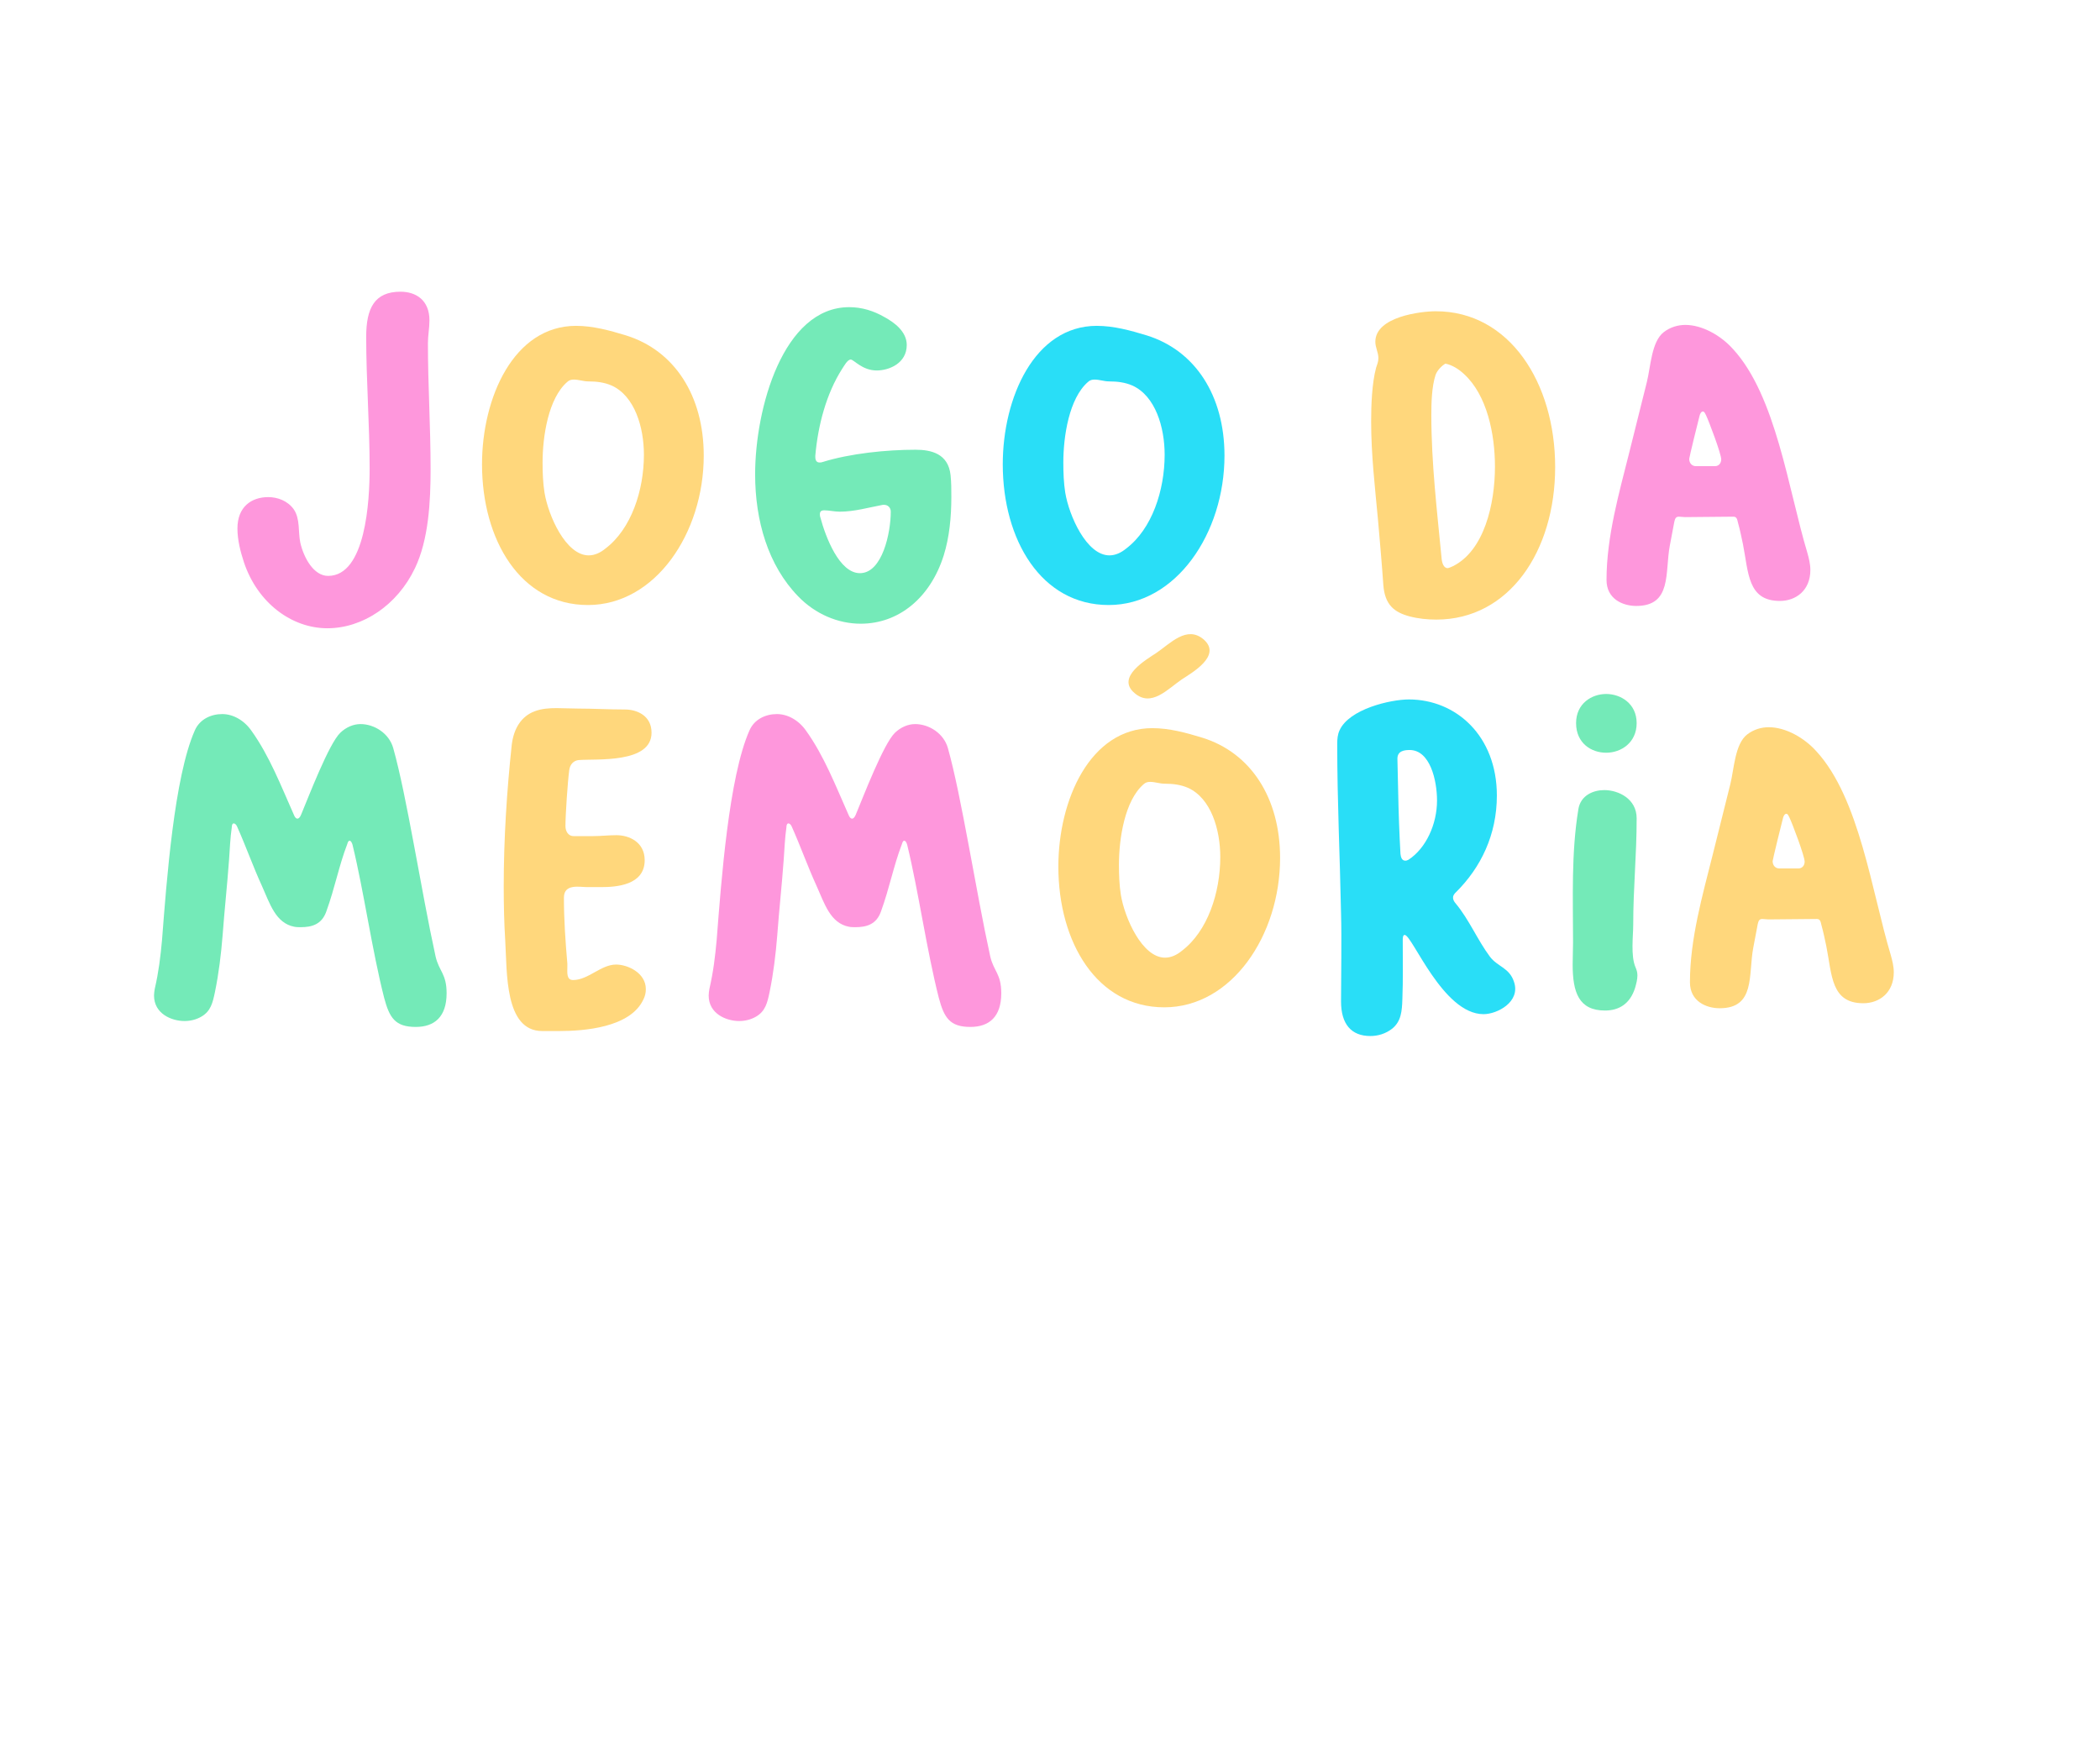 <svg width="930" height="776" viewBox="0 0 930 776" fill="none" xmlns="http://www.w3.org/2000/svg">
<g filter="url(#filter0_d_1_319)">
<path d="M183.776 247.641C176.012 263.982 160.66 274.271 144.972 274.271C129.283 274.271 114.098 263.177 108.021 245.024C106.5 240.382 105.15 235.141 105.15 230.094C105.15 220.412 111.394 216.177 118.815 216.177C122.863 216.177 127.42 217.788 130.118 221.624C132.988 225.859 131.976 231.506 132.988 236.347C134.509 243.006 138.894 251.076 145.304 251.076C162.01 251.076 163.696 217.588 163.696 203.471C163.696 184.106 162.175 164.536 162.175 145.171C162.175 132.459 165.886 125.201 177.361 125.201C184.107 125.201 190.185 128.83 190.185 137.912C190.185 141.342 189.51 144.571 189.51 148C189.51 166.559 190.694 185.118 190.694 203.676C190.694 218 189.853 234.947 183.776 247.653V247.641Z" fill="#FE97DC"/>
<path d="M255.134 140.324C262.555 140.324 269.982 142.342 277.238 144.56C298.666 151.218 311.656 171.189 311.656 197.812C311.656 232.106 290.227 263.977 260.366 263.977C230.504 263.977 213.466 235.13 213.466 201.642C213.466 172.189 227.468 140.318 255.14 140.318L255.134 140.324ZM270.828 166.748C267.621 165.336 264.082 164.93 260.537 164.93C258.342 164.93 256.318 164.124 254.122 164.124C253.11 164.124 252.098 164.324 251.252 165.13C242.813 172.395 240.286 189.336 240.286 200.836C240.286 205.277 240.452 209.912 241.132 214.148C242.819 224.436 250.577 241.983 260.703 241.983C263.402 241.983 265.934 240.771 268.124 238.959C279.599 230.283 285.162 213.136 285.162 197.401C285.162 185.295 281.114 171.377 270.823 166.736L270.828 166.748Z" fill="#FFD77C"/>
<path d="M364.284 200.641C376.6 196.806 392.631 195.194 405.45 195.194C412.196 195.194 419.96 196.806 420.972 206.489C421.31 209.718 421.309 212.942 421.309 216.171C421.309 224.847 420.469 233.924 417.936 241.994C412.03 260.753 398.028 272.253 381.156 272.253C371.202 272.253 361.077 268.018 353.484 260.147C340.157 246.43 334.417 226.659 334.417 206.083C334.417 177.036 346.732 132.048 376.091 132.048C381.66 132.048 386.891 133.66 391.779 136.489C395.827 138.707 401.562 142.742 401.562 148.795C401.562 156.865 393.803 160.089 388.235 160.089C381.825 160.089 378.109 155.248 376.76 155.248C375.239 155.248 373.724 158.271 372.878 159.483C365.96 170.377 362.249 184.295 361.066 197.812V198.418C361.066 200.03 361.74 200.842 362.924 200.842C363.433 200.842 363.77 200.842 364.273 200.641H364.284ZM363.272 225.053C365.634 233.929 371.711 249.865 380.819 249.865C390.773 249.865 394.484 231.912 394.484 222.63C394.484 220.612 392.963 219.606 391.613 219.606H390.939C384.524 220.818 378.286 222.63 371.871 222.63C369.51 222.63 367.149 222.024 364.953 222.024C363.941 222.024 363.095 222.43 363.095 223.636C363.095 224.241 363.095 224.647 363.261 225.047L363.272 225.053Z" fill="#74EAB8"/>
<path d="M485.75 140.324C493.171 140.324 500.598 142.342 507.853 144.56C529.282 151.218 542.272 171.189 542.272 197.812C542.272 232.106 520.843 263.977 490.981 263.977C461.119 263.977 444.082 235.13 444.082 201.642C444.082 172.189 458.084 140.318 485.756 140.318L485.75 140.324ZM501.444 166.748C498.237 165.336 494.698 164.93 491.153 164.93C488.957 164.93 486.933 164.124 484.738 164.124C483.726 164.124 482.714 164.324 481.868 165.13C473.429 172.395 470.902 189.336 470.902 200.836C470.902 205.277 471.068 209.912 471.742 214.148C473.429 224.436 481.193 241.983 491.313 241.983C494.012 241.983 496.544 240.771 498.734 238.959C510.209 230.283 515.772 213.136 515.772 197.401C515.772 185.295 511.724 171.377 501.433 166.736L501.444 166.748Z" fill="#29DEF7"/>
<path d="M635.899 133.865C668.46 133.865 688.711 165.536 688.711 202.853C688.711 240.171 668.294 270.43 636.071 270.43C632.189 270.43 628.141 270.024 624.259 269.018C617.512 267.2 613.293 263.977 612.618 255.1C611.944 245.418 611.098 235.936 610.257 226.253C608.908 211.73 607.221 197.406 607.221 182.683C607.221 175.624 607.558 165.736 609.417 158.877C609.925 157.265 610.429 156.254 610.429 154.642C610.429 152.018 609.079 150.001 609.079 147.377C609.079 136.283 629.159 133.86 635.905 133.86L635.899 133.865ZM643.321 246.835C657.323 239.977 662.051 219.2 662.051 202.659C662.051 188.136 658.506 170.989 648.386 161.706C646.025 159.489 643.155 157.671 640.119 157.065C638.598 157.871 636.408 160.089 635.734 162.107C634.047 167.353 633.876 174.412 633.876 179.859C633.876 201.242 636.408 222.224 638.432 243.4C638.598 245.218 639.278 247.636 641.131 247.636C641.468 247.636 642.989 247.03 643.326 246.83L643.321 246.835Z" fill="#FFD77C"/>
<path d="M767.485 150.612C786.552 171.389 791.949 212.747 800.382 240.783C801.057 243.2 801.732 245.824 801.732 248.447C801.732 257.524 795.317 262.165 788.233 262.165C773.894 262.165 774.397 249.659 771.864 236.947C771.19 233.718 770.515 230.494 769.669 227.465C769.331 226.053 769.16 224.842 767.645 224.842C760.555 224.842 753.3 225.042 746.216 225.042C745.204 225.042 744.358 224.842 743.518 224.842C742.168 224.842 741.831 225.648 741.494 227.059C740.819 230.689 740.144 234.118 739.47 237.753C737.274 249.653 740.482 264.383 724.622 264.383C718.716 264.383 711.46 261.359 711.46 252.883C711.46 233.718 717.029 214.353 721.586 196.195C724.113 185.907 726.817 175.418 729.344 165.13C731.031 158.271 731.368 147.377 736.765 143.142C739.635 140.924 743.009 139.913 746.382 139.913C753.803 139.913 762.076 144.554 767.473 150.607L767.485 150.612ZM752.637 180.265C752.128 182.083 748.08 198.624 748.08 199.23C748.08 201.247 749.429 202.459 750.95 202.459H759.555C761.076 202.459 762.253 201.247 762.253 199.436C762.253 197.012 756.856 182.694 755.507 179.871C755.17 179.265 754.832 178.259 754.158 178.259C753.311 178.259 752.808 179.471 752.637 180.277V180.265Z" fill="#FE97DC"/>
<path d="M174.159 327.386C180.231 348.969 186.474 390.327 192.889 419.574C194.404 426.233 197.783 427.239 197.783 435.915C197.783 446.403 192.386 450.845 184.119 450.845C175.005 450.845 172.478 446.809 170.117 437.933C164.72 416.751 161.175 390.933 156.115 370.151C155.606 368.333 154.428 367.327 153.754 369.951C150.043 379.633 148.357 389.115 144.474 399.809C142.451 405.456 138.065 406.668 133.171 406.668C132.159 406.668 131.313 406.668 130.301 406.468C122.034 404.856 119.501 396.18 115.962 388.315C112.08 379.845 108.878 370.768 104.996 362.092C104.321 360.48 102.635 359.874 102.635 362.498C101.96 367.139 101.789 371.98 101.451 376.621C100.605 388.321 99.427 398.809 98.581 410.309C97.906 418.78 96.895 427.05 95.208 435.321C94.196 440.162 93.35 443.791 89.302 446.215C86.941 447.627 84.242 448.232 81.709 448.232C75.975 448.232 68.21 445.003 68.21 436.938C68.21 435.932 68.376 434.921 68.548 433.915C70.234 426.65 71.081 419.791 71.755 412.332C73.779 386.109 77.153 340.115 86.266 319.539C88.461 314.497 93.521 312.274 98.415 312.274C103.309 312.274 108.198 315.098 111.405 319.739C119.335 330.833 124.395 343.945 130.13 356.856C130.976 359.074 132.325 359.28 133.337 356.856C136.71 348.786 145.652 325.386 150.712 320.545C153.245 318.121 156.452 316.709 159.654 316.709C165.726 316.709 172.307 320.745 174.165 327.403L174.159 327.386Z" fill="#74EAB8"/>
<path d="M284.996 438.539C279.261 451.25 258.336 452.662 247.713 452.662H240.12C223.42 452.662 224.598 426.639 223.752 412.721C223.248 404.651 223.077 396.586 223.077 388.515C223.077 367.739 224.426 346.557 226.622 325.98C227.468 318.716 230.841 313.269 236.747 311.051C239.955 309.839 243.162 309.639 246.535 309.639C249.571 309.639 252.779 309.839 255.98 309.839C262.727 309.839 269.479 310.245 276.734 310.245C281.966 310.245 288.541 312.868 288.541 320.533C288.541 334.251 264.076 332.033 256.318 332.639C254.122 332.839 252.436 334.457 252.098 337.074C251.424 341.915 250.412 356.845 250.412 361.886C250.412 364.309 251.761 366.327 253.956 366.327H262.727C266.1 366.327 269.473 365.921 273.018 365.921C278.587 365.921 285.505 368.945 285.505 377.015C285.505 388.109 272.852 388.915 266.272 388.915H260.028C256.655 388.915 249.737 387.304 249.737 393.556C249.737 403.439 250.412 413.121 251.258 422.809V424.021C251.258 426.644 250.749 430.074 253.785 430.074C260.531 430.074 266.1 423.215 272.852 423.215C277.912 423.215 286.014 426.844 286.014 434.109C286.014 435.721 285.676 437.133 285.002 438.55L284.996 438.539Z" fill="#FFD77C"/>
<path d="M419.794 327.386C425.866 348.969 432.11 390.327 438.525 419.574C440.04 426.233 443.419 427.239 443.419 435.915C443.419 446.403 438.021 450.845 429.754 450.845C420.641 450.845 418.114 446.809 415.752 437.933C410.355 416.751 406.81 390.933 401.75 370.151C401.242 368.333 400.064 367.327 399.389 369.951C395.679 379.633 393.992 389.115 390.11 399.809C388.086 405.456 383.701 406.668 378.807 406.668C377.795 406.668 376.948 406.668 375.936 406.468C367.669 404.856 365.136 396.18 361.592 388.315C357.709 379.845 354.508 370.768 350.626 362.092C349.951 360.48 348.264 359.874 348.264 362.498C347.59 367.139 347.418 371.98 347.081 376.621C346.235 388.321 345.057 398.809 344.211 410.309C343.536 418.78 342.524 427.05 340.838 435.321C339.826 440.162 338.979 443.791 334.932 446.215C332.57 447.627 329.872 448.232 327.339 448.232C321.604 448.232 313.84 445.003 313.84 436.938C313.84 435.932 314.012 434.921 314.177 433.915C315.864 426.65 316.705 419.791 317.385 412.332C319.409 386.109 322.782 340.115 331.896 319.539C334.091 314.497 339.151 312.274 344.045 312.274C348.939 312.274 353.833 315.098 357.035 319.739C364.965 330.833 370.025 343.945 375.765 356.856C376.611 359.074 377.96 359.28 378.972 356.856C382.346 348.786 391.288 325.386 396.348 320.545C398.88 318.121 402.088 316.709 405.289 316.709C411.361 316.709 417.942 320.745 419.8 327.403L419.794 327.386Z" fill="#FE97DC"/>
<path d="M510.38 318.51C517.802 318.51 525.228 320.527 532.478 322.745C553.907 329.404 566.897 349.374 566.897 375.998C566.897 410.292 545.468 442.162 515.606 442.162C485.744 442.162 468.701 413.315 468.701 379.827C468.701 350.375 482.703 318.504 510.375 318.504L510.38 318.51ZM526.069 344.933C522.867 343.521 519.322 343.116 515.778 343.116C513.582 343.116 511.558 342.31 509.368 342.31C508.356 342.31 507.344 342.51 506.498 343.316C498.059 350.58 495.532 367.522 495.532 379.021C495.532 383.463 495.704 388.098 496.379 392.333C498.065 402.621 505.829 420.168 515.949 420.168C518.648 420.168 521.181 418.957 523.37 417.145C534.845 408.469 540.408 391.322 540.408 375.586C540.408 363.481 536.36 349.563 526.069 344.922V344.933ZM523.37 296.922C517.127 301.157 509.872 309.428 502.45 302.975C494.012 295.916 507.848 288.045 512.067 285.222C518.31 280.986 525.566 272.916 532.987 279.169C541.426 286.433 527.59 294.098 523.37 296.922Z" fill="#FFD77C"/>
<path d="M644.67 396.174C650.576 403.233 654.286 412.31 659.855 419.774C663.228 424.215 668.46 424.615 670.484 430.868C673.52 439.745 663.063 445.192 656.985 445.192C638.93 445.192 625.437 410.092 622.063 410.092C621.217 410.092 621.217 411.704 621.217 412.31C621.217 420.986 621.389 429.862 621.051 438.533C620.886 443.78 620.543 448.415 616.495 451.645C613.625 453.862 610.251 454.874 606.878 454.874C598.439 454.874 593.888 449.627 593.888 439.545C593.888 428.451 594.225 412.109 593.888 400.41C593.379 374.386 592.202 351.392 592.202 325.369C592.202 323.351 592.373 321.333 593.214 319.516C597.433 310.034 615.82 305.798 623.921 305.798C644.841 305.798 662.897 321.934 662.897 348.363C662.897 365.71 655.807 380.233 644.841 391.127C644.167 391.733 643.492 392.539 643.492 393.545C643.492 394.757 644.167 395.563 644.676 396.169L644.67 396.174ZM624.253 328.192C621.892 328.192 618.856 328.598 618.856 332.027L619.193 346.751C619.359 355.827 619.702 365.11 620.205 374.186C620.371 375.798 620.88 377.21 622.395 377.21C622.904 377.21 623.241 377.01 623.744 376.804C631.503 371.763 636.397 361.069 636.397 350.58C636.397 341.704 633.361 328.186 624.247 328.186L624.253 328.192Z" fill="#29DEF7"/>
<path d="M698.991 354.416C700.003 348.163 705.737 345.945 710.465 345.945C716.709 345.945 724.804 349.775 724.804 358.451C724.804 374.992 723.284 389.115 723.284 405.656C723.284 410.498 722.1 419.374 724.296 424.415C724.805 425.627 725.142 426.633 725.142 428.045C725.142 429.862 724.633 431.674 724.13 433.492C721.934 440.551 717.04 443.58 710.803 443.58C699.162 443.58 696.464 435.509 696.464 423.204C696.464 419.974 696.635 416.751 696.635 413.521C696.635 393.957 695.789 373.78 698.996 354.416H698.991ZM697.979 316.286C697.979 307.61 704.897 303.375 711.306 303.375C717.715 303.375 724.804 307.61 724.804 316.286C724.804 324.963 717.886 329.398 711.306 329.398C704.725 329.398 697.979 325.163 697.979 316.286Z" fill="#74EAB8"/>
<path d="M804.43 328.798C823.498 349.574 828.895 390.933 837.328 418.968C838.003 421.386 838.677 424.009 838.677 426.633C838.677 435.709 832.262 440.351 825.179 440.351C810.839 440.351 811.343 427.845 808.81 415.133C808.135 411.904 807.46 408.68 806.614 405.651C806.277 404.239 806.105 403.027 804.59 403.027C797.501 403.027 790.245 403.227 783.162 403.227C782.15 403.227 781.304 403.027 780.463 403.027C779.114 403.027 778.776 403.833 778.439 405.245C777.764 408.874 777.09 412.304 776.415 415.939C774.22 427.839 777.427 442.568 761.567 442.568C755.661 442.568 748.406 439.545 748.406 431.068C748.406 411.904 753.975 392.539 758.531 374.38C761.058 364.092 763.763 353.604 766.29 343.316C767.976 336.457 768.314 325.563 773.711 321.328C776.581 319.11 779.954 318.098 783.327 318.098C790.749 318.098 799.022 322.739 804.419 328.792L804.43 328.798ZM789.582 358.451C789.073 360.268 785.026 376.81 785.026 377.415C785.026 379.433 786.375 380.645 787.896 380.645H796.5C798.021 380.645 799.199 379.433 799.199 377.621C799.199 375.198 793.802 360.88 792.452 358.056C792.115 357.451 791.778 356.445 791.103 356.445C790.257 356.445 789.754 357.656 789.582 358.462V358.451Z" fill="#FFD77C"/>
<path d="M105.991 595.994C106.871 594.519 107.798 592.456 109.09 589.655C117.283 590.438 127.7 592.278 140.164 595.159C152.793 598.046 160.1 599.423 161.941 599.429C168.653 599.469 173.736 596.399 172.415 589.735C171.741 586.328 166.178 583.642 155.509 581.356C145.006 579.07 131.971 577.521 116.397 576.686C114.716 576.675 113.378 576.669 112.509 576.515C113.143 575.486 114.321 572.977 116.042 568.993L120.479 559.265L125.264 548.799C129.546 539.952 132.405 534.945 136.739 527.286C141.221 519.478 144.943 514.62 148.871 509.916C153.102 505.057 156.824 502.72 160.18 502.743C162.696 502.76 164.394 504.543 165.091 508.093C165.943 512.391 165.263 517.409 162.862 523.016C160.455 528.612 158.099 533.624 155.429 537.9C152.759 542.169 151.61 544.827 151.816 545.862C152.319 548.376 154.394 549.571 158.082 549.594C162.278 549.617 169.402 544.198 175.285 536.694C181.169 529.189 185.422 518.575 183.696 509.841C181.546 499.039 173.45 493.666 159.363 493.586C149.471 493.529 140.758 496.873 134.149 501.565C127.54 506.252 121.062 514.934 116.625 522.153C114.516 525.834 112.206 530.258 109.713 535.413C107.386 540.575 105.448 545.141 103.893 549.131C102.509 553.109 100.594 557.824 98.495 563.283L93.224 576.412C71.235 577.018 62.831 583.619 64.706 593.09C65.592 597.525 68.308 601.092 72.664 603.63C77.215 606.316 82.007 607.676 86.872 607.705C93.579 607.745 98.364 605.705 102.04 601.441C103.778 599.234 105.105 597.468 105.985 595.999M74.865 594.485C74.483 592.564 75.66 590.941 78.588 589.626C81.481 588.169 85.191 587.449 89.353 587.323C86.815 593.959 83.133 597.337 78.433 597.308C76.426 597.297 75.237 596.399 74.865 594.479M363.833 566.204C370.528 561.957 373.392 556.95 372.243 551.183C370.568 542.747 363.118 538.111 353.221 538.054C342.684 537.991 331.307 543.587 323.274 553.441C320.387 553.766 316.493 553.446 311.376 552.446C311.908 550.08 311.999 548.011 311.622 546.084C310.741 541.649 307.957 539.409 303.423 539.38C299.741 539.357 296.785 540.523 294.401 542.878C291.988 545.079 291.119 547.439 291.588 549.811C292.263 553.212 295.476 555.898 301.393 557.847C298.42 565.661 293.961 572.737 288.038 579.201C282.126 585.671 276.563 588.889 271.532 588.86C268.85 588.843 267.244 587.506 266.712 584.842C266.152 582.03 268.37 576.28 273.144 567.444C277.889 558.447 279.982 552.103 279.25 548.411C278.278 543.524 273.939 539.363 268.404 539.329C262.532 539.294 256.409 544.73 249.022 552.223C245.397 555.893 242.373 558.39 240.155 559.859C240.235 559.413 240.057 558.522 239.852 557.487C239.411 555.27 238.417 553.635 237.039 552.595C239.28 544.478 232.539 537.494 220.63 537.42C208.389 537.345 197.423 542.009 188.069 551.412C178.682 560.671 174.914 570.405 176.881 580.327C179.025 591.13 190.093 599.617 202.334 599.692C210.379 599.737 217.926 596.382 224.786 589.626C231.819 582.865 236.558 575.503 238.863 567.684C248.331 564.792 254.854 556.253 258.445 552.429C261.378 549.491 263.287 549.8 263.665 551.726C263.807 552.463 262.601 554.824 260.177 558.648C257.758 562.477 255.311 567.044 252.984 572.205C250.823 577.366 250.029 581.796 250.823 585.797C252.699 595.268 258.342 600.029 267.558 600.086C275.945 600.137 284.121 595.754 292.28 587.077C300.41 578.258 306.11 568.976 309.506 559.088C312.788 559.631 315.893 559.854 318.849 559.825C315.132 566.678 313.914 573.84 315.395 581.304C317.659 592.696 327.402 600.446 340.649 600.526C349.368 600.578 357.778 597.377 366.074 591.072C374.37 584.762 380.585 577.263 384.781 568.867C385.936 567.101 384.736 564.432 381.883 564.415C381.048 564.415 379.578 565.438 377.669 567.644C367.16 582.213 356.189 589.386 344.788 589.318C338.082 589.278 333.719 585.854 332.633 580.378C331.958 576.972 332.124 573.577 333.068 569.885C346.972 571.593 357.132 570.467 363.827 566.221M229.532 568.821C228.194 572.211 224.689 576.475 218.777 581.316C213.043 586.157 207.468 588.489 202.277 588.46C197.749 588.432 194.902 585.905 193.907 580.87C192.46 573.617 195.462 565.946 202.906 557.864C210.51 549.783 217.743 545.684 224.786 545.724C228.977 545.747 231.43 547.982 231.424 550.497H231.087C227.233 550.474 224.14 551.777 221.956 554.281C219.778 556.778 218.903 559.139 219.372 561.505C220.281 566.095 224.192 568.93 229.532 568.816M335.029 564.569C337.521 559.413 341.192 555.144 346.029 551.623C350.826 547.954 354.834 546.21 358.19 546.227C360.871 546.245 362.506 547.736 363.067 550.543C363.861 554.538 361.717 558.07 356.8 561.151C351.884 564.22 344.565 565.363 335.034 564.569M430.886 621.468C434.579 613.061 438.307 605.693 442.104 599.509H442.441C458.204 599.606 470.725 596.874 479.981 591.164C489.232 585.454 493.314 579.864 492.228 574.388C490.85 567.432 483.171 562.511 477.483 560.848C474.818 560.088 472.554 559.631 470.708 559.619C456.62 559.533 443.173 571.13 432.464 588.072C424.991 586.694 420.852 583.568 419.829 578.389C418.216 570.245 421.584 563.614 430.006 558.79C438.399 553.812 449.044 550.92 461.92 549.965C467.563 549.703 470.096 548.096 469.478 544.987C468.895 542.021 466.414 540.535 462.051 540.506C459.707 540.495 456.38 540.62 452.28 541.038C448.175 541.455 445.019 541.586 442.835 541.575C438.639 541.552 436.198 540.197 435.7 537.688C434.791 533.099 439.216 528.395 448.919 523.285C458.793 518.175 469.027 515.717 479.93 515.786C486.133 515.826 489.495 516.729 489.849 518.506C490.055 519.541 489.112 520.718 487.065 522.187C485.172 523.651 484.298 525.125 484.561 526.457C484.909 528.24 487.419 529.875 490.604 529.892C495.469 529.921 501.587 527 500.295 520.49C499.266 515.311 492.817 509.807 481.811 507.521L485.738 500.302C489.558 493.38 491.279 489.397 491.01 488.065C490.661 486.293 487.814 483.761 483.617 483.732C480.095 483.71 474.75 491.369 467.209 506.544C453.71 506.909 442.281 510.093 433.036 515.803C423.951 521.513 419.983 527.691 421.309 534.356C422.482 540.277 427.616 545.039 433.184 546.113C426.684 547.102 418.691 549.868 410.492 554.99C402.568 559.825 397.565 568.364 399.441 577.835C401.527 588.34 411.761 595.205 426.913 598.103C423.894 603.996 421.435 610.191 419.514 616.536C418.325 620.668 420.12 623.783 423.842 624.841C426.141 625.446 429.628 624.429 430.88 621.486M476.259 568.25C478.443 568.261 479.65 569.302 480.067 571.376C480.621 574.188 477.911 577.423 472 581.379C466.219 585.18 458.815 587.506 449.793 588.483C460.005 574.949 468.718 568.204 476.259 568.25ZM540.122 521.33C532.832 527.64 526.921 534.99 522.558 543.392C518.368 551.789 516.99 560.065 518.545 567.907C523.828 594.542 548.218 605.19 567.16 605.304C586.444 605.419 602.27 599.903 614.768 588.592C616.918 586.729 618.896 584.814 620.8 582.876C620.88 583.562 620.926 584.254 621.063 584.934C623.378 596.634 630.639 601.995 638.695 602.041C644.567 602.075 649.907 599.446 653.292 597.102C654.875 595.782 656.842 593.873 658.826 591.221C660.781 588.426 662.245 586.511 662.988 585.185L667.071 578.71L667.431 578.864C661.753 593.313 668.986 601.938 679.054 601.995C688.099 602.052 698.436 592.69 710.082 574.08C710.134 574.011 710.174 573.92 710.225 573.851C710.837 572.874 711.449 571.885 712.072 570.85C712.141 570.742 712.169 570.628 712.226 570.513C717.652 561.768 721.243 555.624 723.084 552.143C730.368 550.863 735.244 550.148 738.04 549.868C736.72 552.526 734.112 557.093 730.007 563.426C726.068 569.759 722.855 575.503 720.362 580.659C717.869 585.814 716.983 589.804 717.601 592.913C718.893 599.423 724.433 602.858 731.305 602.898C741.945 602.961 751.127 596.182 760.595 583.282C760.635 583.522 760.658 583.762 760.71 584.008C762.974 595.399 772.716 603.15 785.963 603.23C794.682 603.281 803.093 600.08 811.388 593.776C819.684 587.466 825.905 579.967 830.096 571.571C831.251 569.804 830.05 567.135 827.203 567.118C826.368 567.118 824.893 568.141 822.989 570.348C812.48 584.917 801.509 592.09 790.108 592.021C783.402 591.981 779.04 588.558 777.948 583.082C777.273 579.675 777.439 576.28 778.382 572.588C792.287 574.297 802.446 573.171 809.141 568.924C815.836 564.678 818.701 559.671 817.552 553.904C815.877 545.467 808.427 540.832 798.53 540.775C785.958 540.7 772.11 548.605 764.283 562.3C762.739 565.106 761.636 567.964 760.944 570.873C750.607 584.814 742.734 591.884 737.16 591.85C735.313 591.838 734.324 591.095 734.038 589.615C733.392 586.357 739.624 574.72 752.905 554.698C754.421 552.195 755.015 550.131 754.632 548.199C753.957 544.799 751.791 543.158 748.103 543.135C744.244 543.112 737.24 544.107 727.389 545.964C727.274 545.376 727.68 544.044 727.389 542.569C726.651 538.866 724.118 537.077 719.756 537.054C713.215 537.014 708.236 542.306 709.328 547.788C709.945 550.891 713.341 552.84 715.354 552.852C712.804 557.716 709.225 563.311 704.96 569.639C704.948 569.656 704.942 569.667 704.931 569.69C694.823 583.631 687.327 590.518 682.479 590.489C680.632 590.478 679.449 589.586 679.1 587.809C678.597 585.288 680.975 579.544 686.287 570.85C691.764 562.163 694.48 557.299 694.668 556.567C696.446 551.989 693.393 548.428 687.356 548.388C684.84 548.371 682.885 548.657 681.518 549.388C679.477 543.312 674.166 540.18 665.281 540.129C652.869 540.055 641.96 545.016 632.423 555.155C628.981 558.739 626.329 562.311 624.39 565.878C616.769 574.88 607.25 581.962 598.153 585.843C586.85 590.501 577.234 592.661 569.852 592.616C563.312 592.576 557.48 591.067 552.003 587.929C546.691 584.791 543.261 579.31 541.763 571.754C540.036 563.02 542.009 553.566 547.898 543.552C553.752 533.39 561.471 525.005 571.047 518.409C580.79 511.813 590.006 508.475 598.731 508.527C601.584 508.544 603.299 509.59 603.682 511.51C604.3 514.62 602.773 518.747 599.303 524.051C595.798 529.195 594.128 532.59 594.449 534.213C594.917 536.579 596.833 537.774 600.189 537.791C605.049 537.82 609.948 535.482 614.74 530.932C619.531 526.377 621.44 521.661 620.503 516.929C618.742 508.047 608.936 500.005 589.657 499.891C582.111 499.845 573.803 501.868 564.735 505.949C555.633 509.887 547.44 515.008 540.151 521.324M791.366 554.315C796.163 550.646 800.171 548.902 803.527 548.919C806.208 548.937 807.844 550.428 808.404 553.235C809.193 557.23 807.049 560.762 802.132 563.843C797.215 566.912 789.903 568.056 780.366 567.261C782.859 562.106 786.535 557.836 791.366 554.315ZM670.381 548.862C674.406 548.885 676.853 550.228 677.876 552.892L677.276 554.075C664.704 577.646 652.634 589.404 640.891 589.335C638.878 589.323 637.666 588.278 637.226 586.06C636.077 580.287 639.616 572.765 647.929 563.209C656.253 553.652 663.669 548.822 670.375 548.862" fill="white"/>
<path d="M555.079 12.648C555.079 17.426 551.385 21.296 546.834 21.296C542.283 21.296 538.59 17.42 538.59 12.648C538.59 7.875 542.283 4 546.834 4C551.385 4 555.079 7.875 555.079 12.648Z" fill="white"/>
<path d="M738.535 684.489C738.535 691.942 732.777 699.784 725.671 699.784C718.564 699.784 711 691.936 711 684.489C711 677.041 718.564 671 725.671 671C732.777 671 738.535 677.041 738.535 684.489Z" fill="white"/>
<path d="M252.756 731.5C252.756 738.205 245.769 743.635 239.377 743.635C232.985 743.635 227.805 738.199 227.805 731.5C227.805 724.802 232.985 717.56 239.377 717.56C245.769 717.56 252.756 724.796 252.756 731.5Z" fill="white"/>
<path d="M47.604 236.397L50.309 249.578C50.617 251.087 51.652 252.35 53.07 252.95L65.466 258.197C69.039 259.712 69.325 264.667 65.951 266.582L54.242 273.223C52.904 273.984 52.024 275.355 51.887 276.893L50.726 290.302C50.389 294.166 45.769 295.972 42.899 293.354L32.962 284.278C31.825 283.237 30.247 282.826 28.748 283.174L15.633 286.209C11.854 287.084 8.709 283.243 10.31 279.711L15.873 267.456C16.508 266.05 16.416 264.427 15.621 263.107L8.681 251.578C6.679 248.252 9.361 244.079 13.214 244.514L26.593 246.017C28.125 246.188 29.64 245.6 30.652 244.434L39.474 234.271C42.019 231.339 46.821 232.597 47.599 236.403L47.604 236.397Z" fill="white"/>
<path d="M680.045 27.669L639.643 46.528C638.721 46.959 638.323 48.054 638.753 48.975L657.619 89.365C658.049 90.286 659.145 90.684 660.066 90.254L700.468 71.394C701.389 70.964 701.788 69.868 701.357 68.948L682.492 28.557C682.062 27.636 680.966 27.238 680.045 27.669Z" fill="white"/>
<path d="M597.07 700.779L556.668 719.639C555.747 720.069 555.349 721.164 555.779 722.085L574.645 762.475C575.075 763.396 576.17 763.794 577.092 763.364L617.494 744.504C618.415 744.074 618.813 742.979 618.383 742.058L599.517 701.668C599.087 700.747 597.992 700.349 597.07 700.779Z" fill="white"/>
<path d="M880.574 278.923L920.356 269.024C920.922 268.881 921.431 269.407 921.27 269.967L909.956 309.353C909.796 309.914 909.087 310.091 908.681 309.668L880.214 280.175C879.808 279.758 880.008 279.055 880.574 278.912V278.923Z" fill="white"/>
<path d="M447.719 62.048L487.5 52.149C488.066 52.006 488.575 52.532 488.415 53.092L477.1 92.478C476.94 93.038 476.231 93.216 475.825 92.793L447.358 63.3C446.952 62.883 447.153 62.18 447.719 62.037V62.048Z" fill="white"/>
<path d="M301.719 79.555L272.138 74.674L273.418 66.906L296.968 70.793L307.791 46.142L334.354 50.525L343.959 28.669L351.169 31.835L339.111 59.288L312.542 54.904L301.719 79.555Z" fill="white"/>
<path d="M406.97 717.56L405.61 690.811L428.576 683.678L427.347 659.666L452.921 651.721L455.013 658.437L434.654 664.759L435.883 688.776L412.916 695.903L413.997 717.2L406.97 717.56Z" fill="white"/>
<g filter="url(#filter1_d_1_319)">
<path d="M79.701 106.411C79.923 104.203 80.828 102.45 82.417 101.152C84.014 99.769 85.916 99.188 88.124 99.41C91.605 99.76 94.797 99.566 97.702 98.829C100.615 98.007 102.997 96.488 104.849 94.273C106.786 92.067 107.951 89.01 108.344 85.105C108.634 82.218 108.168 79.598 106.947 77.246C105.81 74.901 104.075 72.969 101.741 71.448C99.492 69.935 96.838 69.025 93.782 68.718C91.405 68.479 89.112 68.677 86.904 69.313C84.781 69.957 82.798 70.916 80.954 72.188C79.477 73.24 77.731 73.966 75.719 74.364C73.799 74.685 71.936 74.026 70.128 72.386C68.244 70.653 67.324 68.717 67.368 66.577C67.411 64.438 68.414 62.566 70.376 60.962C73.749 58.128 77.558 56.066 81.804 54.778C86.144 53.413 90.648 52.966 95.318 53.435C101.177 54.024 106.304 55.912 110.701 59.098C115.191 62.208 118.611 66.154 120.96 70.936C123.31 75.717 124.199 80.953 123.627 86.641C123.2 90.886 122.183 94.601 120.577 97.784C118.979 100.882 116.872 103.501 114.256 105.639C111.733 107.701 108.828 109.296 105.541 110.423C102.348 111.475 98.896 112.114 95.186 112.341C95.007 112.409 94.829 112.477 94.65 112.545C94.557 112.621 94.502 112.744 94.485 112.914L94.011 117.626C93.789 119.834 92.88 121.629 91.283 123.012C89.694 124.311 87.796 124.849 85.588 124.627C83.381 124.405 81.628 123.5 80.33 121.911C79.04 120.238 78.506 118.297 78.728 116.09L79.701 106.411ZM82.66 147.36C80.198 147.112 78.351 146.284 77.121 144.873C75.984 143.387 75.539 141.413 75.787 138.95L76.004 136.785C76.252 134.323 77.076 132.519 78.478 131.373C79.973 130.152 81.952 129.664 84.414 129.912L86.07 130.078C88.532 130.326 90.332 131.193 91.469 132.679C92.699 134.09 93.191 136.026 92.943 138.488L92.725 140.653C92.478 143.115 91.606 144.957 90.111 146.179C88.71 147.325 86.778 147.774 84.316 147.526L82.66 147.36Z" fill="white"/>
</g>
</g>
<defs>
<filter id="filter0_d_1_319" x="0" y="0" width="929.3" height="775.537" filterUnits="userSpaceOnUse" color-interpolation-filters="sRGB">
<feFlood flood-opacity="0" result="BackgroundImageFix"/>
<feColorMatrix in="SourceAlpha" type="matrix" values="0 0 0 0 0 0 0 0 0 0 0 0 0 0 0 0 0 0 127 0" result="hardAlpha"/>
<feOffset dy="4"/>
<feGaussianBlur stdDeviation="4"/>
<feComposite in2="hardAlpha" operator="out"/>
<feColorMatrix type="matrix" values="0 0 0 0 0 0 0 0 0 0 0 0 0 0 0 0 0 0 0.25 0"/>
<feBlend mode="normal" in2="BackgroundImageFix" result="effect1_dropShadow_1_319"/>
<feBlend mode="normal" in="SourceGraphic" in2="effect1_dropShadow_1_319" result="shape"/>
</filter>
<filter id="filter1_d_1_319" x="55.226" y="50.759" width="75.422" height="108.07" filterUnits="userSpaceOnUse" color-interpolation-filters="sRGB">
<feFlood flood-opacity="0" result="BackgroundImageFix"/>
<feColorMatrix in="SourceAlpha" type="matrix" values="0 0 0 0 0 0 0 0 0 0 0 0 0 0 0 0 0 0 127 0" result="hardAlpha"/>
<feOffset dy="4"/>
<feGaussianBlur stdDeviation="2"/>
<feComposite in2="hardAlpha" operator="out"/>
<feColorMatrix type="matrix" values="0 0 0 0 0 0 0 0 0 0 0 0 0 0 0 0 0 0 0.25 0"/>
<feBlend mode="normal" in2="BackgroundImageFix" result="effect1_dropShadow_1_319"/>
<feBlend mode="normal" in="SourceGraphic" in2="effect1_dropShadow_1_319" result="shape"/>
</filter>
</defs>
</svg>
